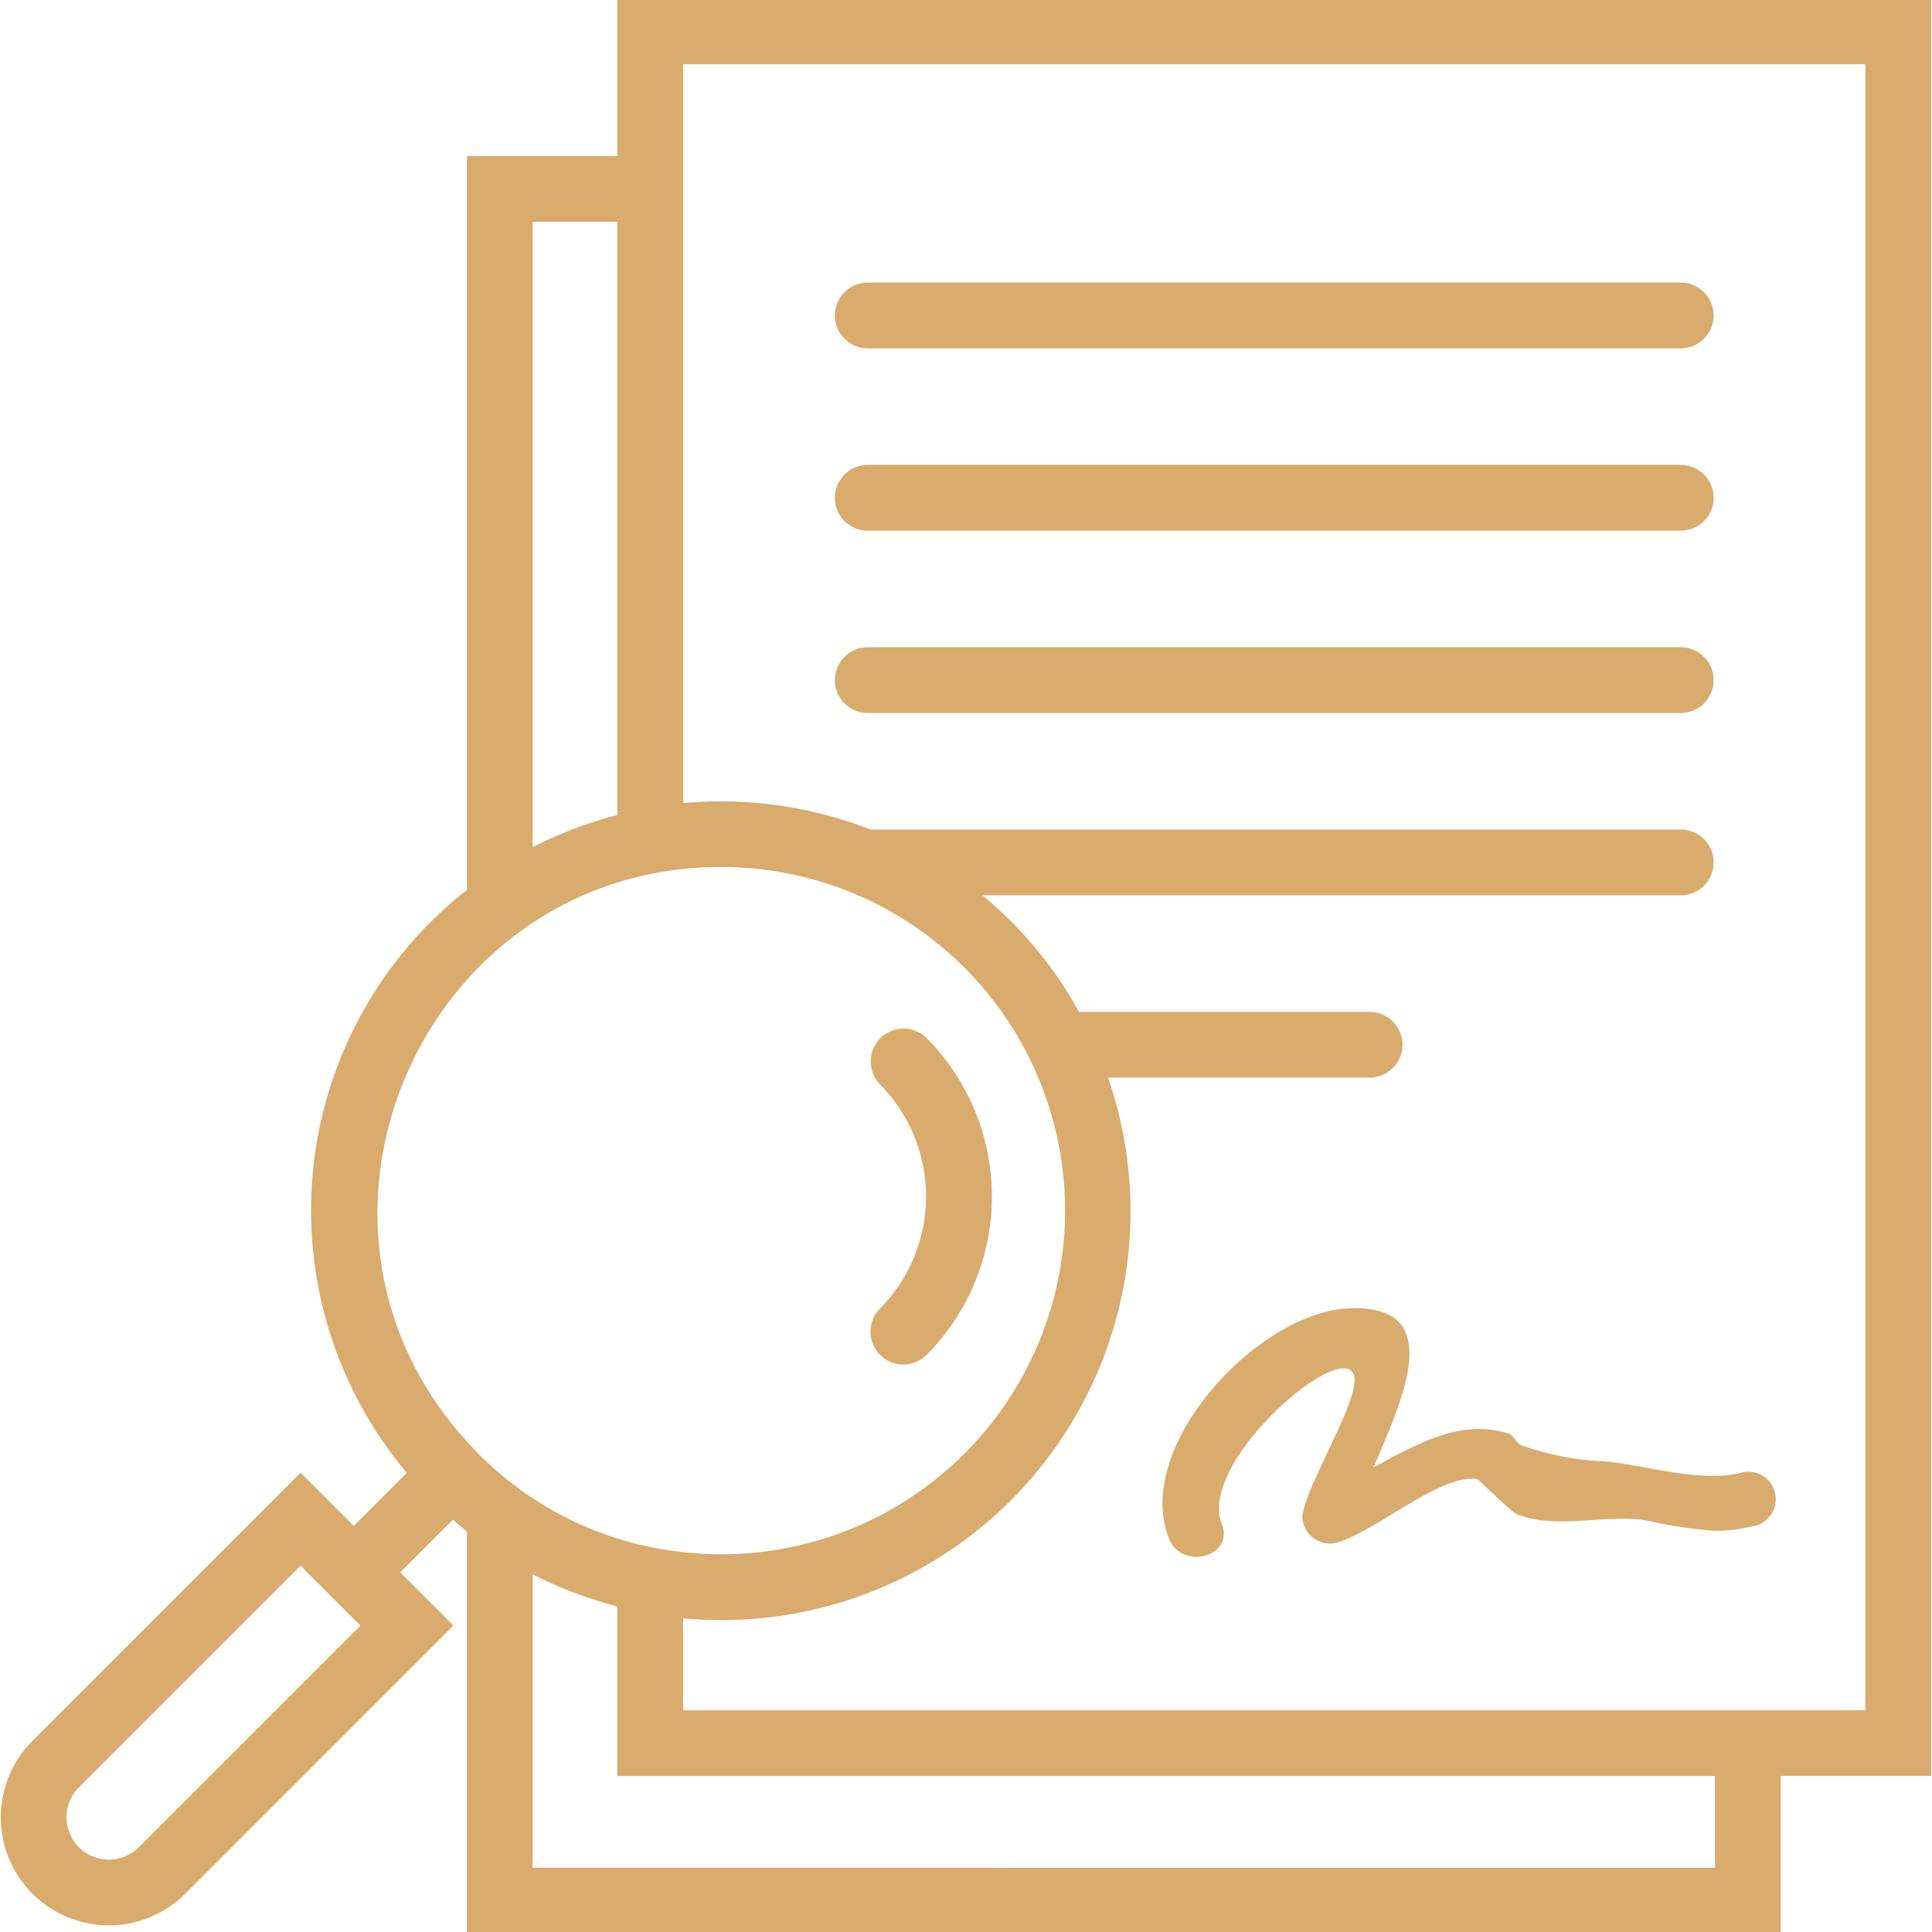 <svg xmlns="http://www.w3.org/2000/svg" viewBox="0 0 100 100">
  <title>4_lense_c</title>
  <g>
    <path d="M31.956-.077V8.077h-7.788V46.06a21.095,21.095,0,0,0-3.112,30.175l-2.746,2.747-2.752-2.752L1.679,90.107A5.593,5.593,0,0,0,9.589,98.017L23.466,84.139l-2.751-2.752,2.731-2.732c.239.208.476.42.722.616v20.806H92.168V91.923h7.788V-.077ZM96.554,88.522H35.357V83.762c.656.061,1.315.094,1.974.094a21.159,21.159,0,0,0,20.022-28.079H70.89a1.701,1.701,0,0,0,0-3.402h-15.042a20.706,20.706,0,0,0-5.002-6.035H86.955a1.701,1.701,0,1,0,0-3.401h-41.888a21.308,21.308,0,0,0-9.71-1.37V3.325h61.197Zm-7.788,8.154H27.569V81.482a21.056,21.056,0,0,0,4.386,1.665v8.777H88.767Zm-61.197-85.197h4.386V42.185a21.061,21.061,0,0,0-4.386,1.665Zm9.762,33.396a17.787,17.787,0,1,1-1.974,35.463A17.495,17.495,0,0,1,24.168,74.614C13.798,63.196,21.995,44.875,37.331,44.875ZM4.085,95.612a2.193,2.193,0,0,1,0-3.099L15.558,81.04l3.098,3.099L7.184,95.611A2.195,2.195,0,0,1,4.085,95.612Z" fill="#d9ab6d"/>
    <path d="M44.955,18.029h42a1.701,1.701,0,1,0,0-3.401h-42a1.701,1.701,0,1,0,0,3.401Z" fill="#d9ab6d"/>
    <path d="M44.955,27.466h42a1.701,1.701,0,1,0,0-3.401h-42a1.701,1.701,0,1,0,0,3.401Z" fill="#d9ab6d"/>
    <path d="M44.955,36.903h42a1.701,1.701,0,1,0,0-3.401h-42a1.701,1.701,0,1,0,0,3.401Z" fill="#d9ab6d"/>
    <path d="M45.54,67.74a1.7,1.7,0,0,0,2.404,2.404,11.63,11.63,0,0,0,0-16.43,1.701,1.701,0,0,0-2.404,2.406A8.253,8.253,0,0,1,45.54,67.74Z" fill="#d9ab6d"/>
    <path d="M78.73,74.797c-.241-.093-.368-.508-.679-.604-2.51-.77-4.731.581-6.955,1.755,1.475-3.502,3.851-8.441-1.266-8.23-4.708.194-11.21,7.14-9.324,11.915.663,1.677,3.405.946,2.733-.754-1.251-3.167,6.083-9.494,6.821-7.76.479,1.126-2.464,5.697-2.651,7.36a1.426,1.426,0,0,0,1.794,1.367c2.069-.617,5.309-3.542,7.249-3.292.072.009,1.746,1.69,2.051,1.816,2.047.843,4.636-.04,6.782.34a22.617,22.617,0,0,0,3.482.524,7.568,7.568,0,0,0,1.7-.18c.148-.031.291-.057.449-.098a1.424,1.424,0,0,0-.449-2.782,1.578,1.578,0,0,0-.305.049,5.895,5.895,0,0,1-1.396.165c-1.871.032-3.964-.592-5.737-.75A14.366,14.366,0,0,1,78.73,74.797Z" fill="#d9ab6d"/>
  </g>
</svg>

